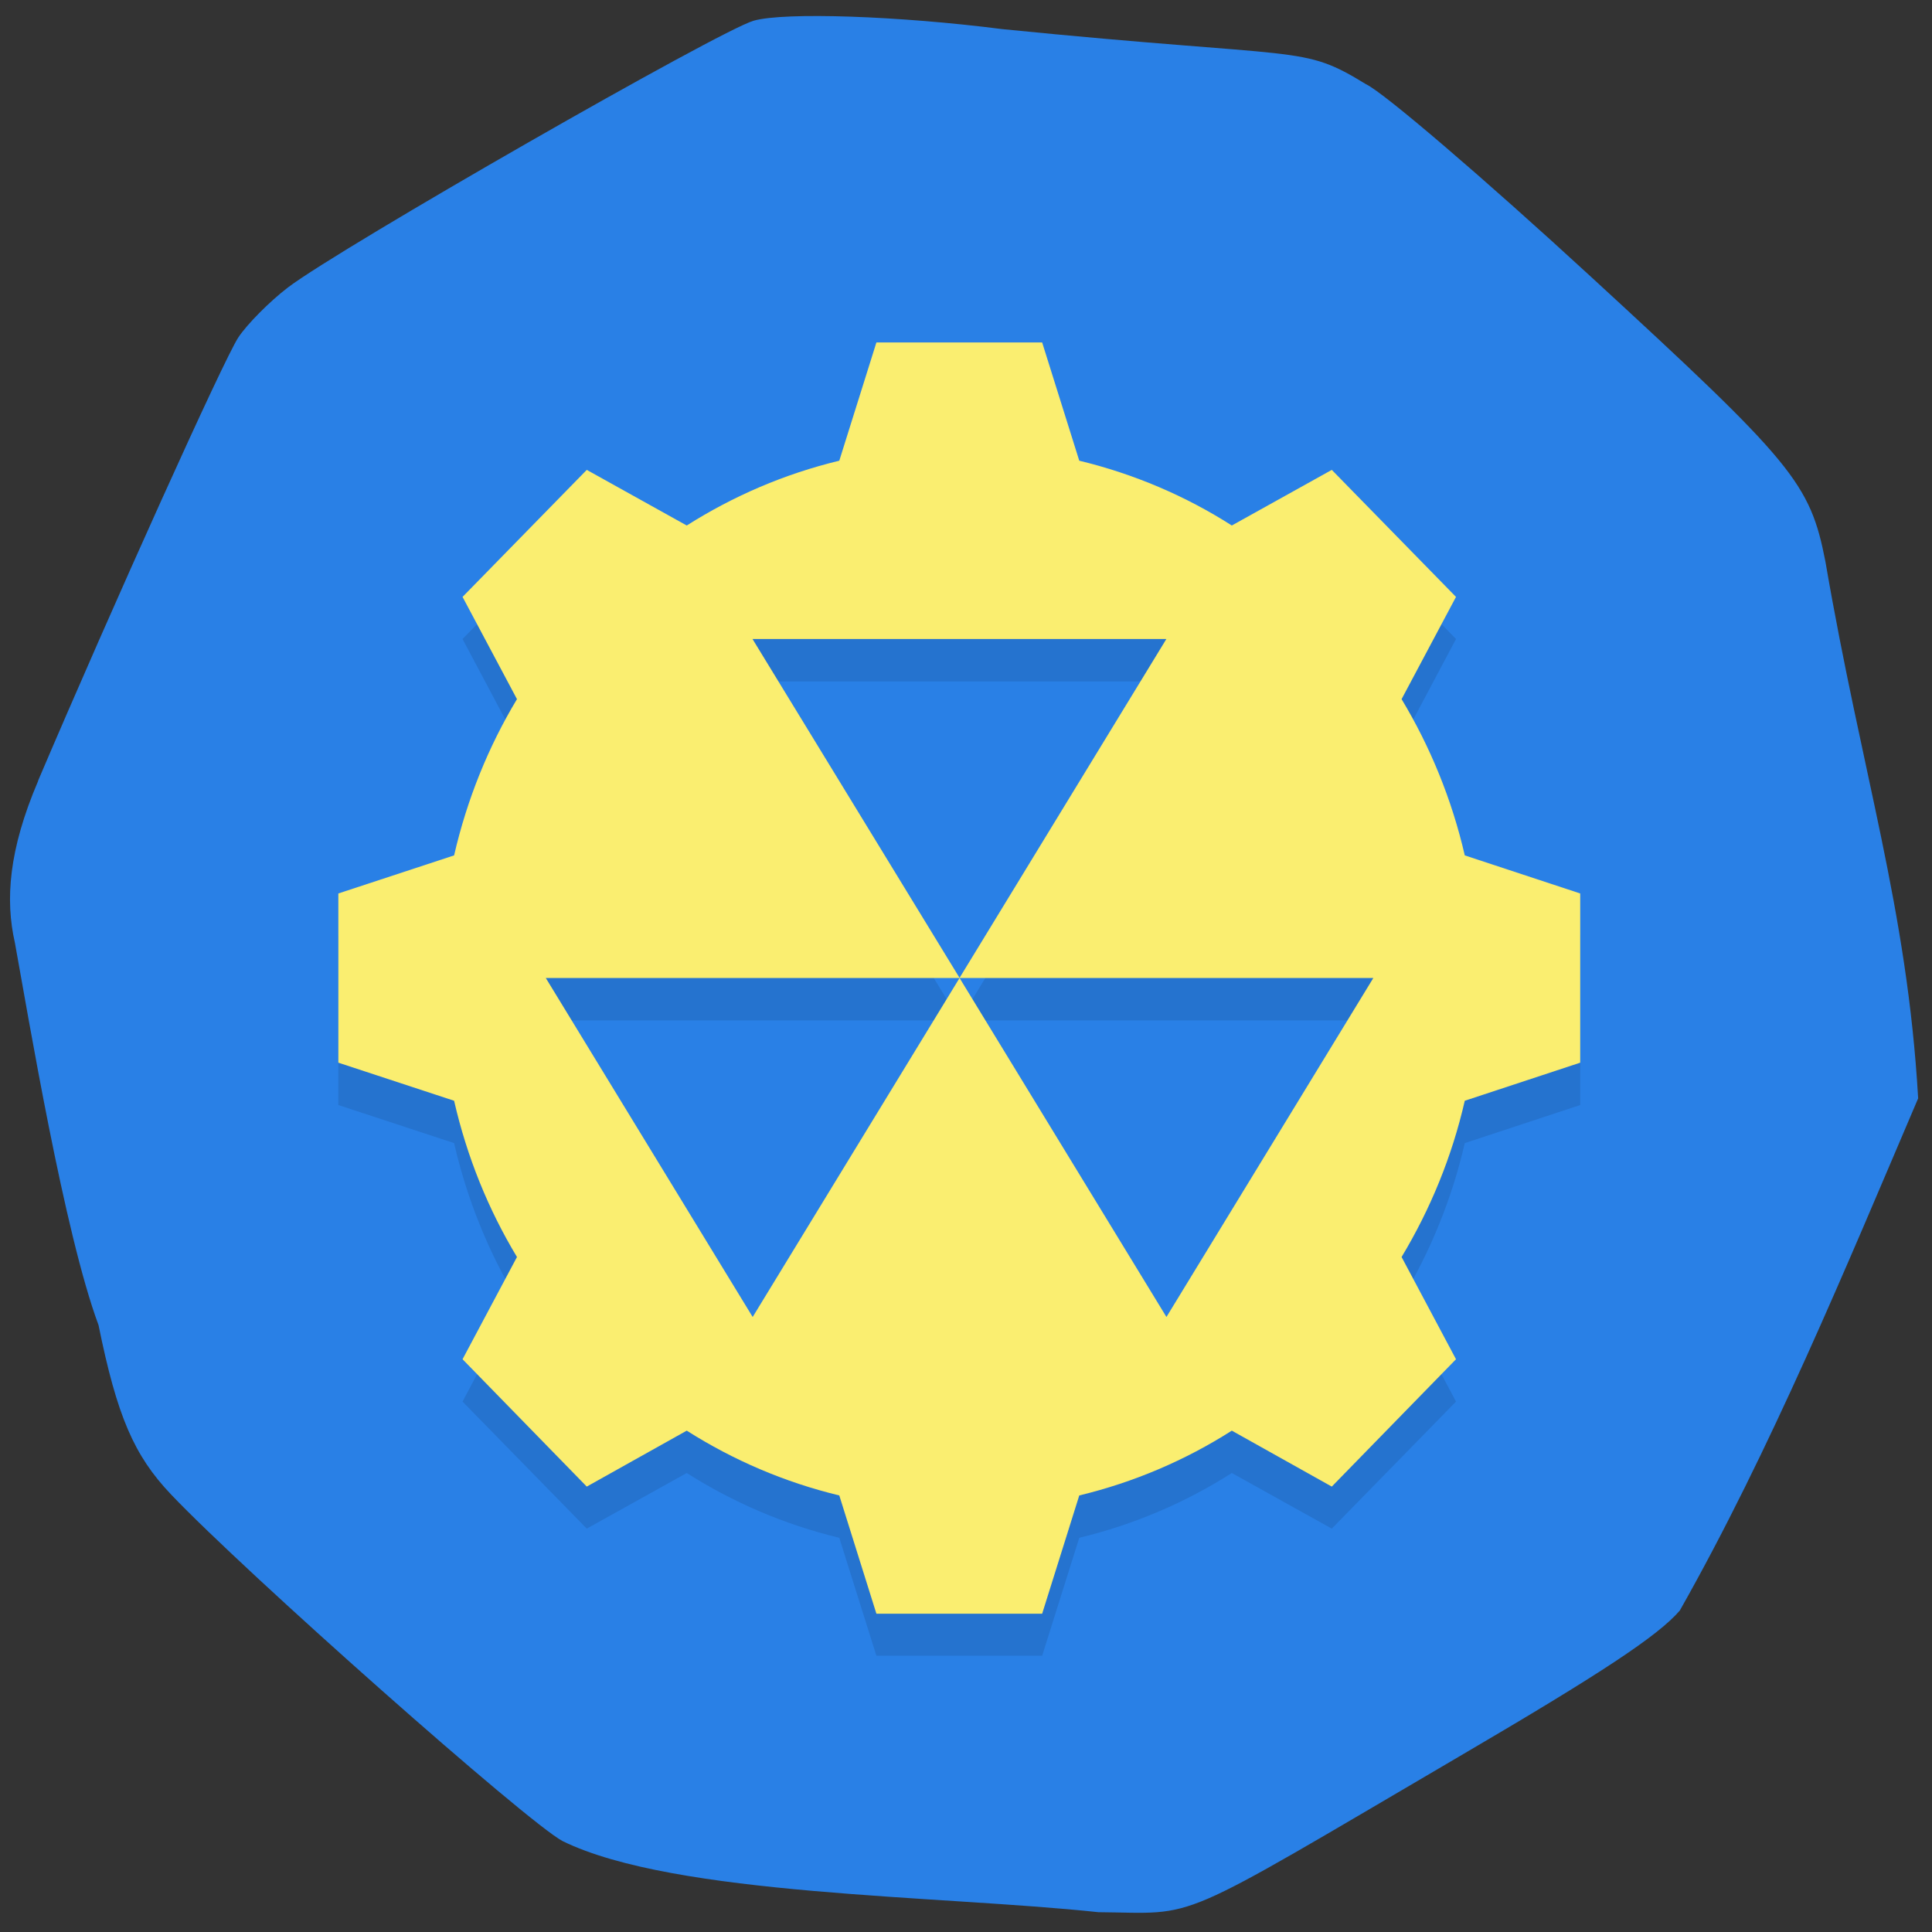 <svg xmlns="http://www.w3.org/2000/svg" viewBox="0 0 24 24"><rect x="0" y="0" width="24" height="24" fill="#333333" stroke="none"/><path d="m 0.473 9.699 c 0.934 -2.191 2.309 -5.238 2.488 -5.508 c 0.109 -0.164 0.387 -0.445 0.617 -0.621 c 0.66 -0.5 5.367 -3.195 5.785 -3.313 c 0.387 -0.109 1.809 -0.059 3.09 0.105 c 3.789 0.379 3.703 0.187 4.516 0.684 c 0.223 0.105 1.477 1.18 2.789 2.387 c 2.523 2.32 2.727 2.566 2.918 3.543 c 0.453 2.641 1.016 4.301 1.152 6.668 c -0.898 2.105 -1.836 4.375 -2.961 6.363 c -0.27 0.313 -0.965 0.773 -2.734 1.809 c -3.617 2.121 -3.219 1.949 -4.488 1.938 c -1.973 -0.211 -5.258 -0.199 -6.656 -0.883 c -0.441 -0.234 -3.934 -3.328 -4.863 -4.305 c -0.461 -0.484 -0.672 -0.973 -0.902 -2.105 c -0.426 -1.145 -0.871 -3.828 -1.039 -4.75 c -0.121 -0.531 -0.078 -1.152 0.289 -2.01" fill="#2980e6"/><path d="m 10.887 4.781 l -0.461 1.469 c -0.68 0.164 -1.316 0.438 -1.895 0.801 l -1.242 -0.691 l -1.543 1.578 l 0.676 1.273 c -0.355 0.59 -0.621 1.242 -0.781 1.938 l -1.438 0.473 v 2.105 l 1.438 0.473 c 0.16 0.695 0.426 1.352 0.781 1.941 l -0.676 1.27 l 1.543 1.578 l 1.242 -0.691 c 0.578 0.367 1.215 0.641 1.895 0.805 l 0.461 1.465 h 2.059 l 0.461 -1.465 c 0.68 -0.164 1.32 -0.438 1.895 -0.805 l 1.242 0.691 l 1.543 -1.578 l -0.676 -1.27 c 0.355 -0.59 0.625 -1.246 0.785 -1.941 l 1.434 -0.473 v -2.105 l -1.434 -0.473 c -0.16 -0.695 -0.43 -1.348 -0.785 -1.938 l 0.676 -1.273 l -1.543 -1.578 l -1.242 0.691 c -0.574 -0.363 -1.215 -0.637 -1.895 -0.801 l -0.461 -1.469 m -3.598 3.684 h 5.141 l -2.57 4.211 h 5.141 l -2.57 4.207 l -2.57 -4.207 l -2.57 4.207 l -2.57 -4.207 h 5.141" fill-opacity="0.102"/><path d="m 10.887 4.254 l -0.461 1.469 c -0.68 0.164 -1.316 0.438 -1.895 0.805 l -1.242 -0.691 l -1.543 1.578 l 0.676 1.27 c -0.355 0.59 -0.621 1.246 -0.781 1.941 l -1.438 0.473 v 2.102 l 1.438 0.473 c 0.16 0.699 0.426 1.352 0.781 1.941 l -0.676 1.27 l 1.543 1.582 l 1.242 -0.695 c 0.578 0.367 1.215 0.641 1.895 0.805 l 0.461 1.469 h 2.059 l 0.461 -1.469 c 0.68 -0.164 1.32 -0.438 1.895 -0.805 l 1.242 0.695 l 1.543 -1.582 l -0.676 -1.27 c 0.355 -0.59 0.625 -1.242 0.785 -1.941 l 1.434 -0.473 v -2.102 l -1.434 -0.473 c -0.16 -0.695 -0.43 -1.352 -0.785 -1.941 l 0.676 -1.27 l -1.543 -1.578 l -1.242 0.691 c -0.574 -0.367 -1.215 -0.641 -1.895 -0.805 l -0.461 -1.469 m -3.598 3.684 h 5.141 l -2.57 4.211 h 5.141 l -2.57 4.211 l -2.57 -4.211 l -2.57 4.211 l -2.57 -4.211 h 5.141" fill="#faee70"/></svg>